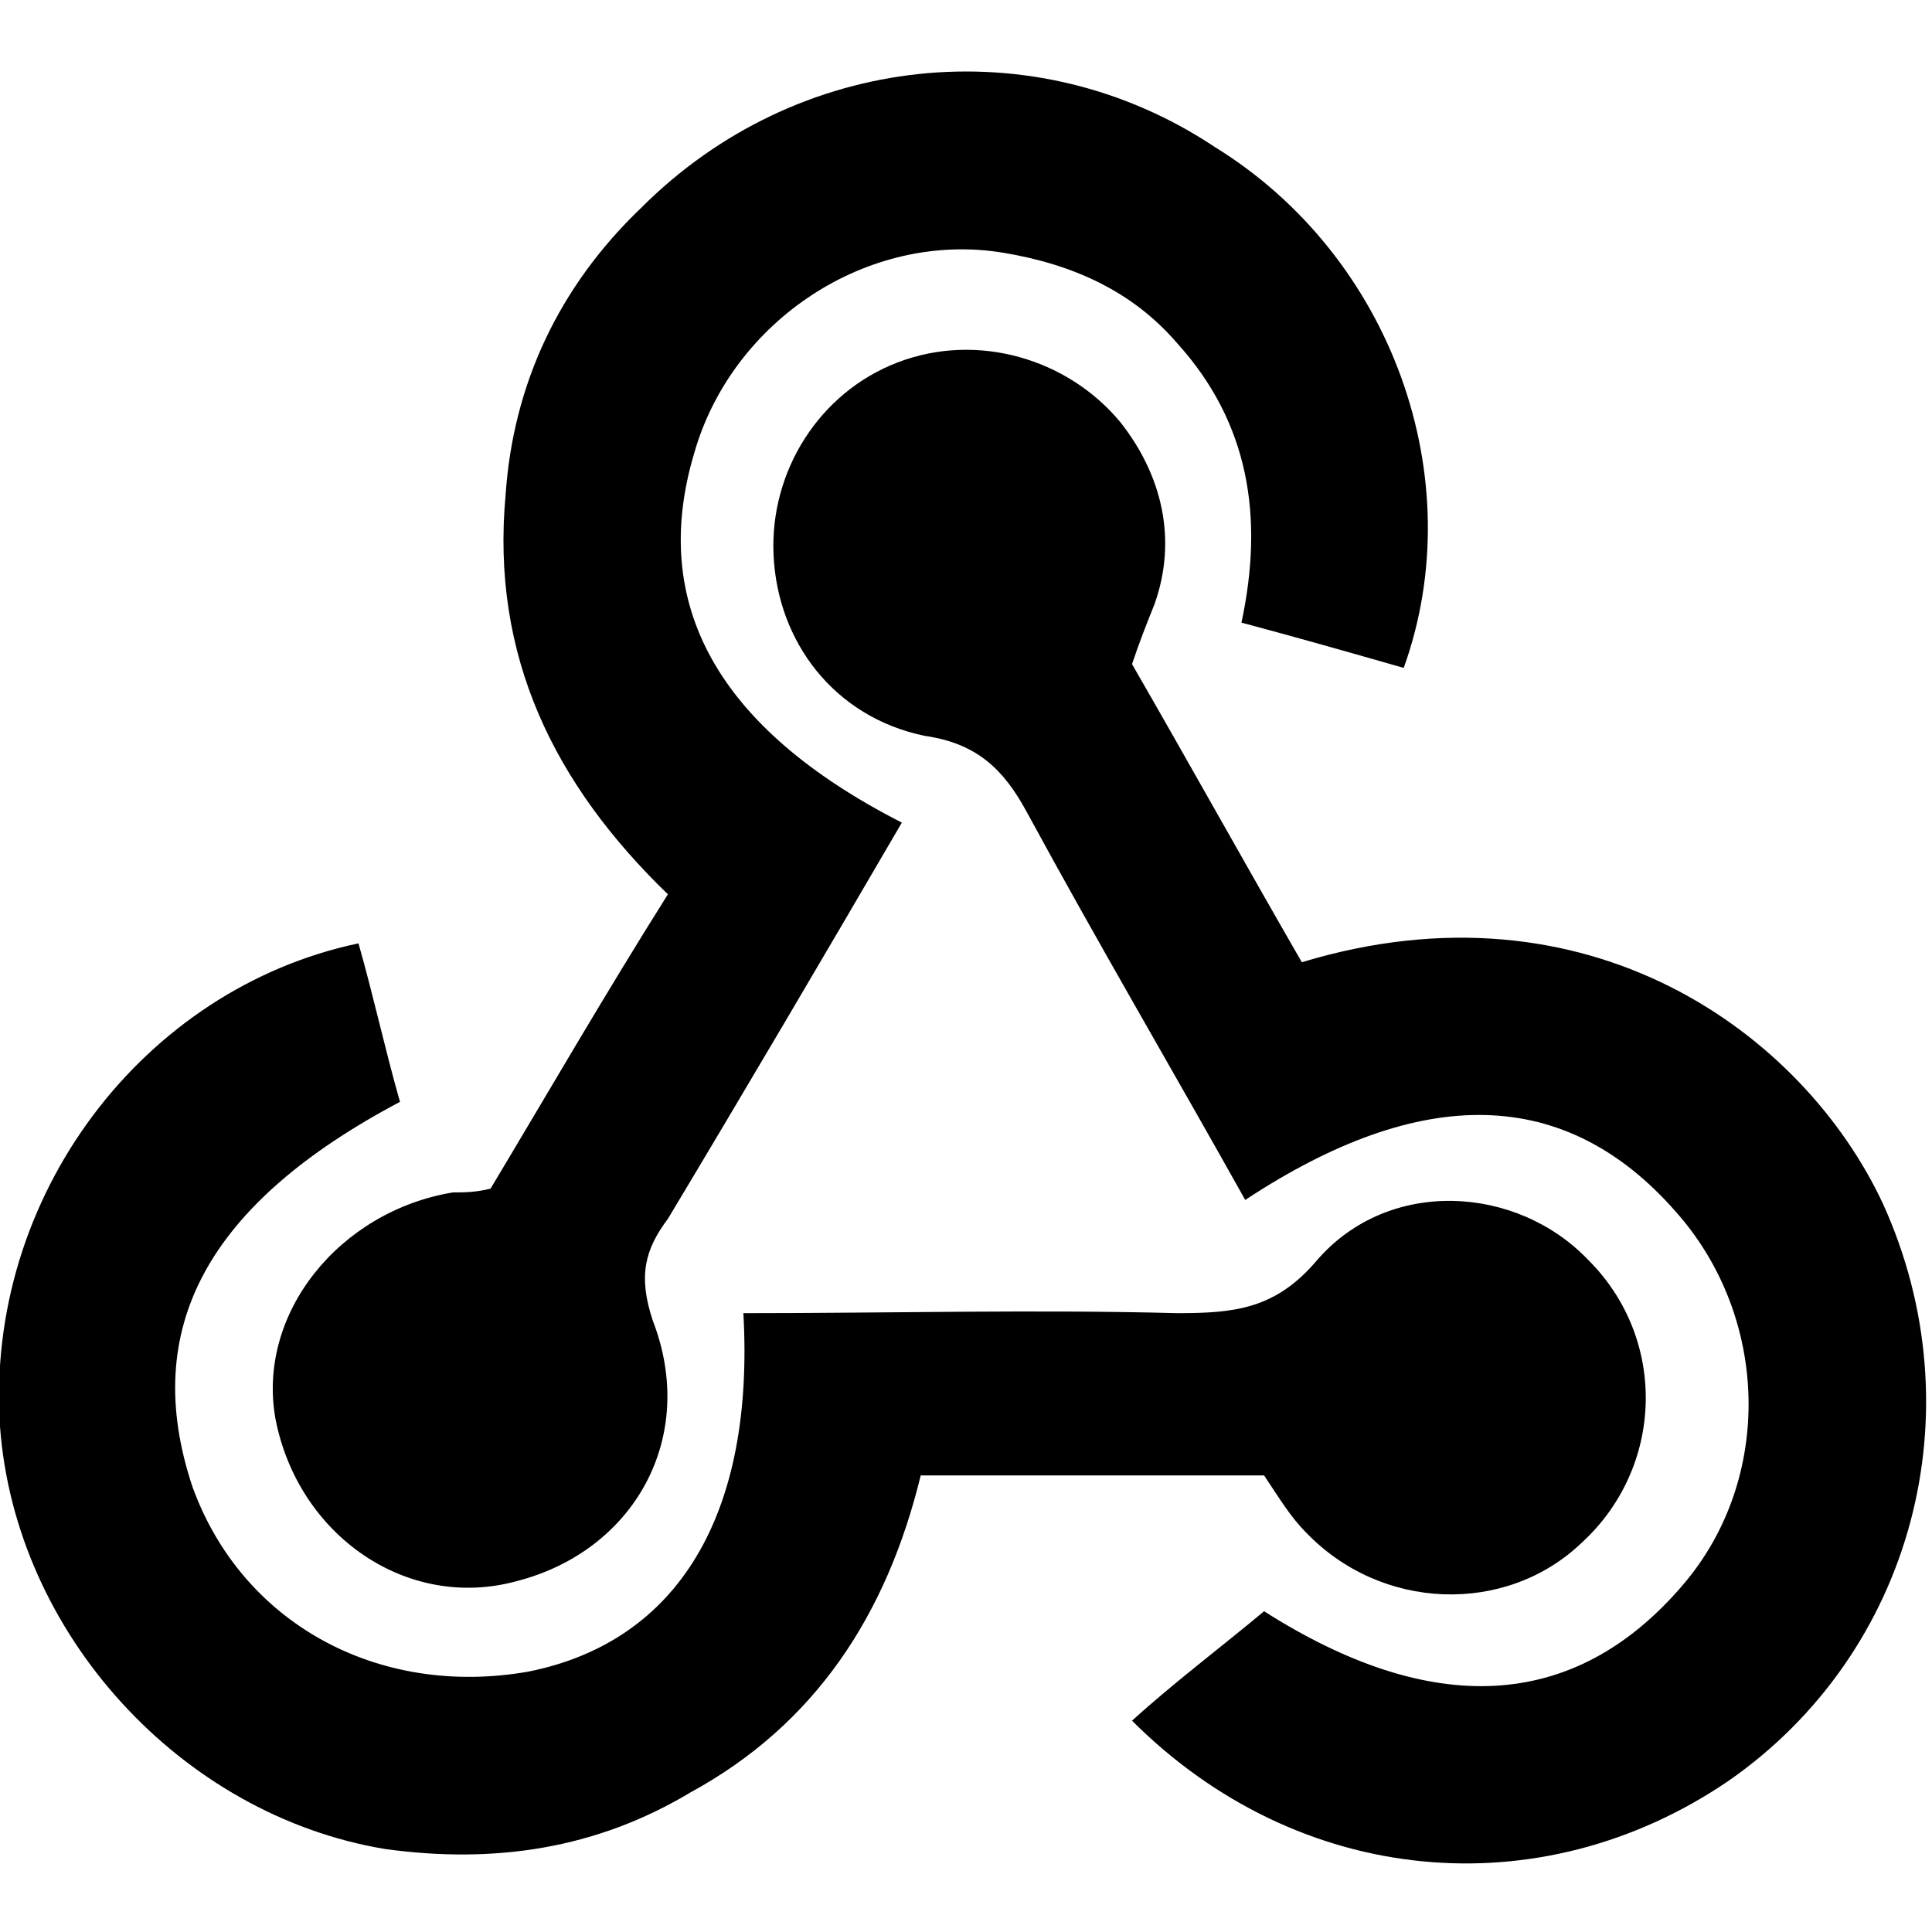 <svg xmlns="http://www.w3.org/2000/svg" viewBox="0 0 512 512">
  <path d="m239 218c-21 36-41 70-62 105-6 8-8 15-4 27 12 31-5 61-36 69-29 8-58-12-64-43-5-28 17-55 47-60 3 0 6 0 10-1 15-25 30-51 47-78-30-29-47-63-43-106 2-29 14-55 36-76 41-41 104-48 152-16 47 29 68 88 50 138-14-4-28-8-43-12 6-28 2-53-17-74-12-14-28-21-46-24-36-6-72 18-82 53-12 40 6 73 55 98z m61-42c15 26 30 53 45 79 76-23 133 19 154 64 25 55 8 119-41 153-50 34-114 28-158-16 11-10 23-19 35-29 44 28 82 27 111-7 24-28 23-71-2-99-29-33-67-34-114-3-19-34-39-68-58-103-6-11-13-18-27-20-24-5-39-25-40-48-1-22 12-43 33-51 21-8 45-1 59 16 11 14 15 31 9 48-2 5-4 10-6 16z m35 215l-91 0c-9 37-28 66-61 84-25 15-52 19-81 15-54-9-98-57-102-112-4-61 38-116 95-128 4 14 7 28 11 42-51 27-69 60-55 102 13 36 49 56 89 49 40-8 60-42 57-95 39 0 77-1 115 0 15 0 26-1 37-14 19-22 53-20 72 0 21 21 20 55-2 75-20 19-53 18-73-3-4-4-7-9-11-15z"/>
</svg>

